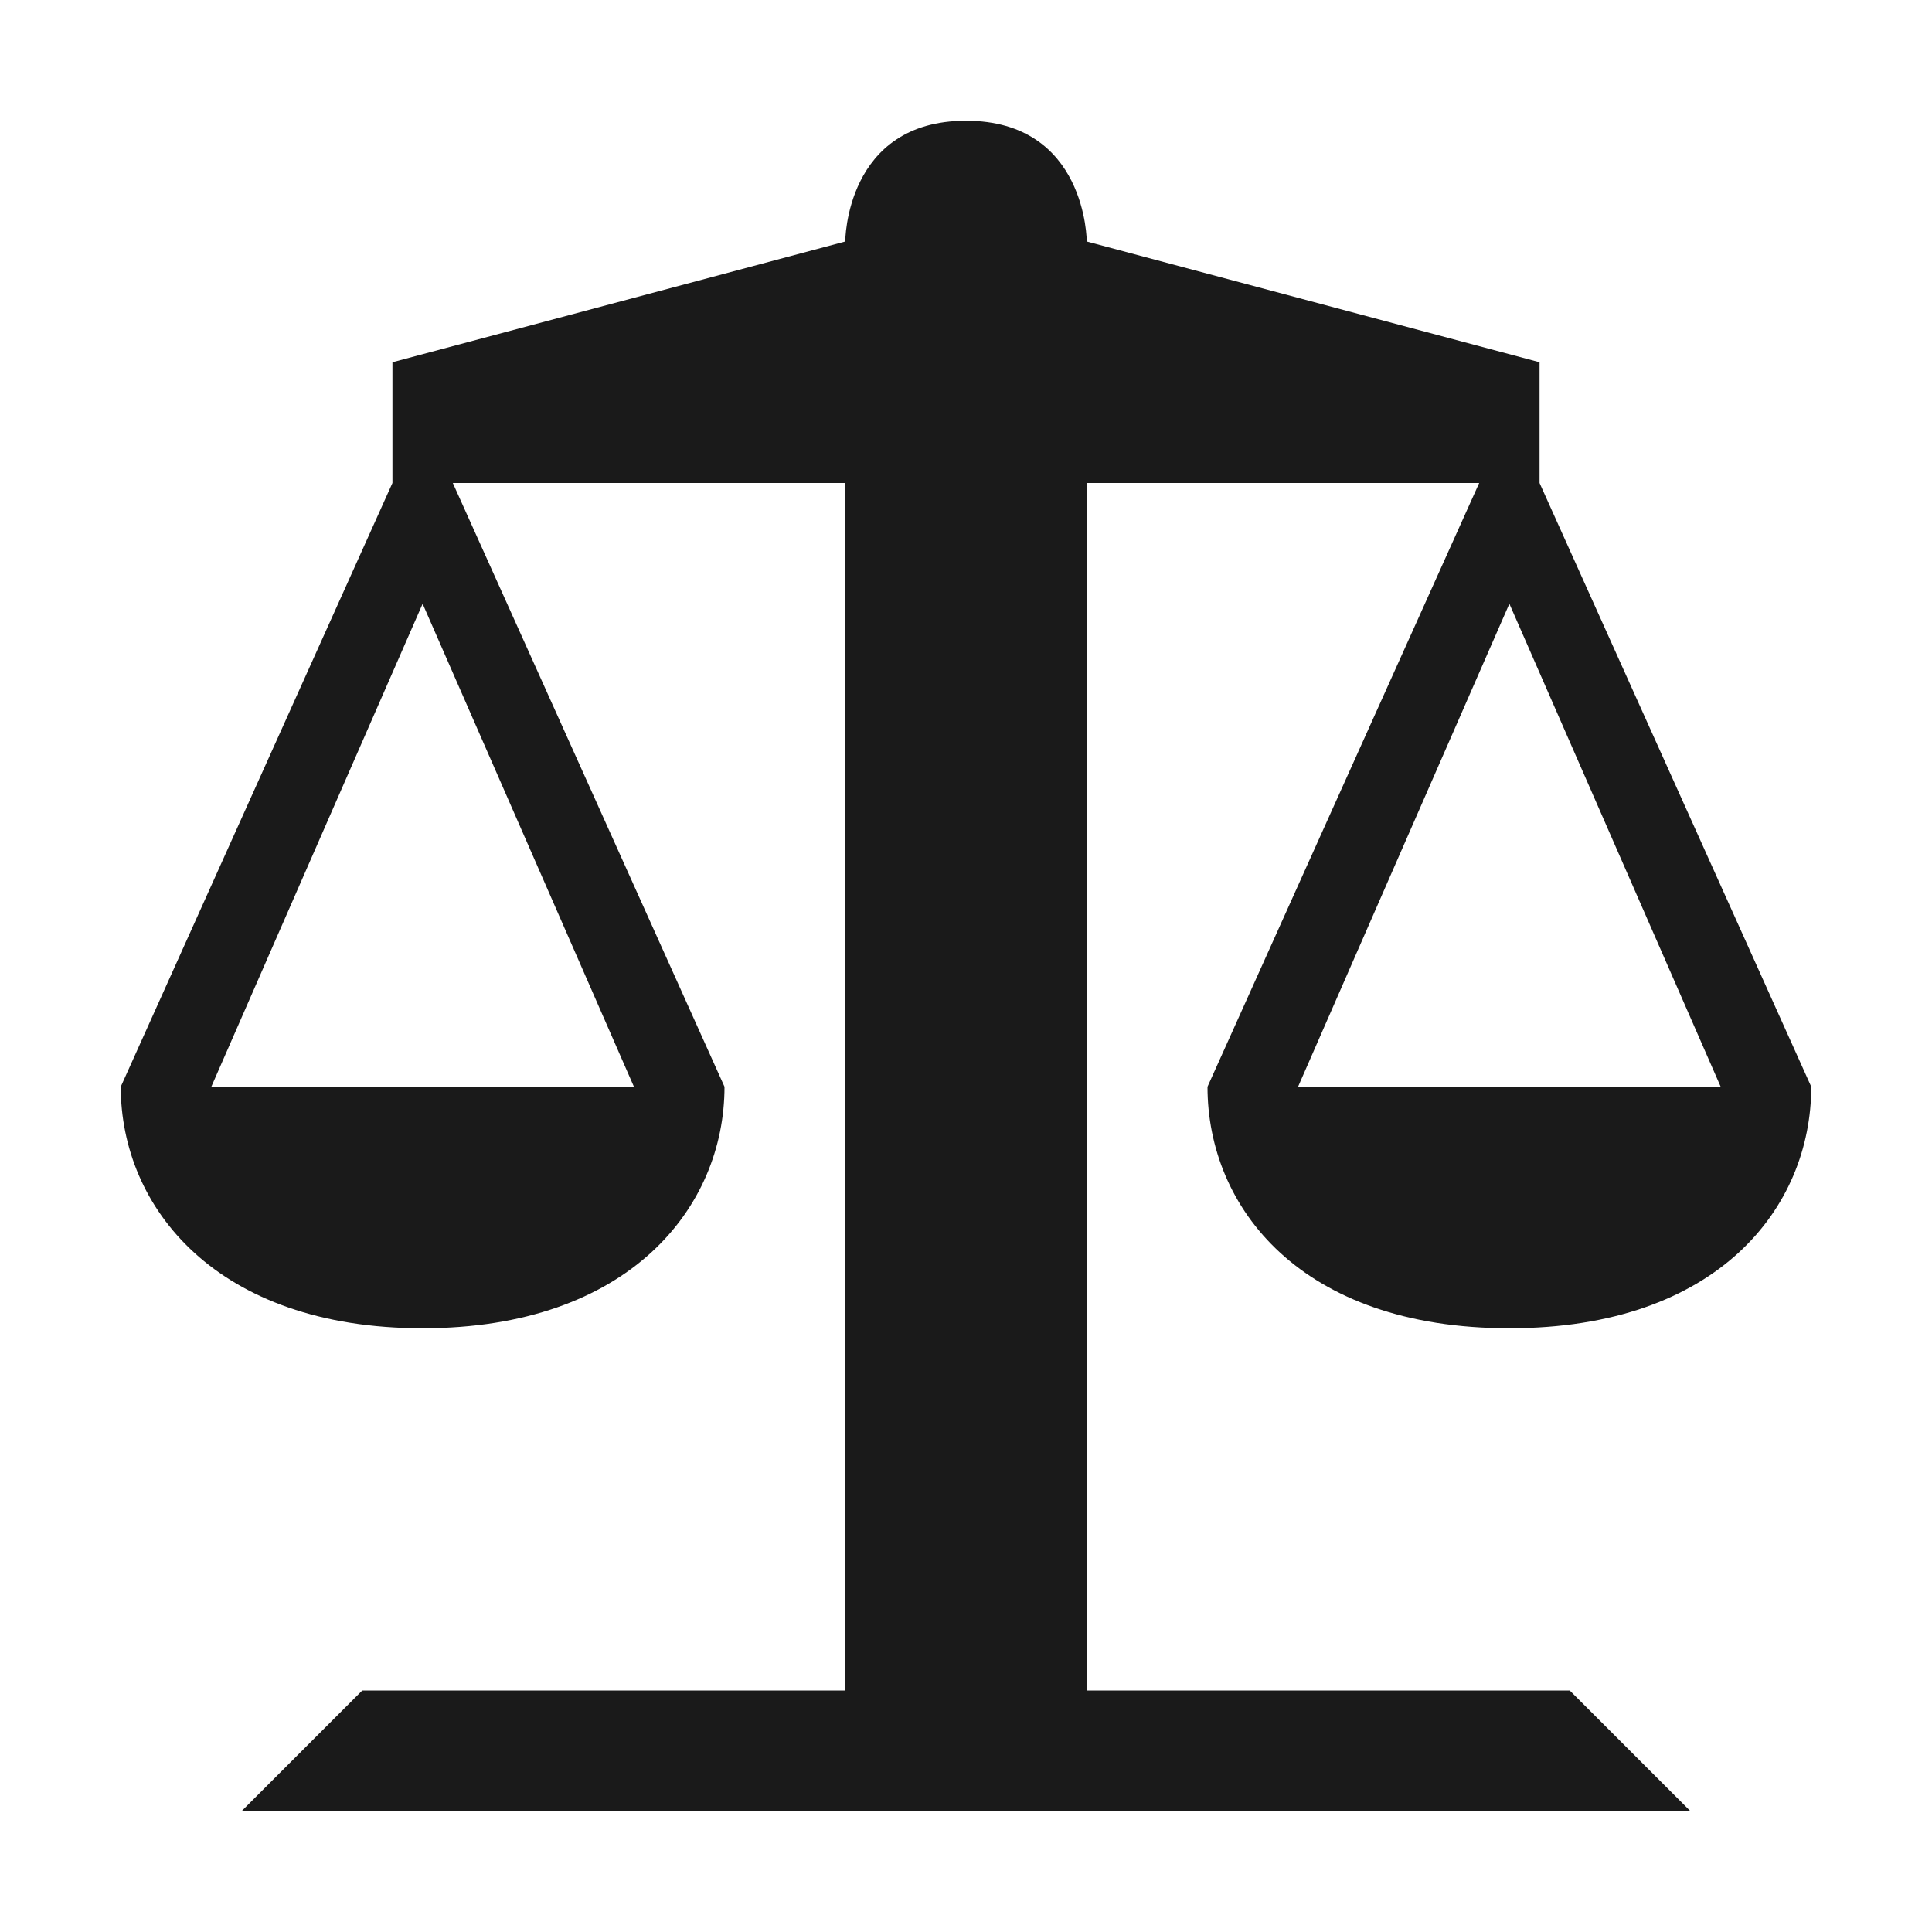 <?xml version="1.0" encoding="UTF-8" standalone="no"?>
<!-- Created with Inkscape (http://www.inkscape.org/) -->

<svg
   xmlns:dc="http://purl.org/dc/elements/1.1/"
   xmlns:cc="http://creativecommons.org/ns#"
   xmlns:rdf="http://www.w3.org/1999/02/22-rdf-syntax-ns#"
   xmlns:svg="http://www.w3.org/2000/svg"
   xmlns="http://www.w3.org/2000/svg"
   version="1.1"
   width="16"
   height="16"
   viewBox="0 0 16 16"
   id="svg2">
  <defs
     id="defs6" />
  <rect
     width="16"
     height="16"
     x="0"
     y="0"
     id="canvas"
     style="fill:none;stroke:none;visibility:hidden" />
  <path
     d="M 8,1 C 7,1 7,2 7,2 L 3.25,3 3.25,4 1,9 c 0,1 0.792,2 2.5,2 C 5.208,11 6,10 6,9 L 3.75,4 7,4 7,14 3,14 2,15 14,15 13,14 9,14 9,4 12.25,4 10,9 c 0,1 0.773,2 2.5,2 1.727,0 2.5,-1 2.5,-2 L 12.75,4 12.75,3 9,2 C 9,2 9,1 8,1 z M 3.5,5 5.25,9 1.75,9 z m 9,0 1.75,4 -3.5,0 z"
     id="courthouse"
     style="fill:#1a1a1a;fill-opacity:1" />
</svg>
